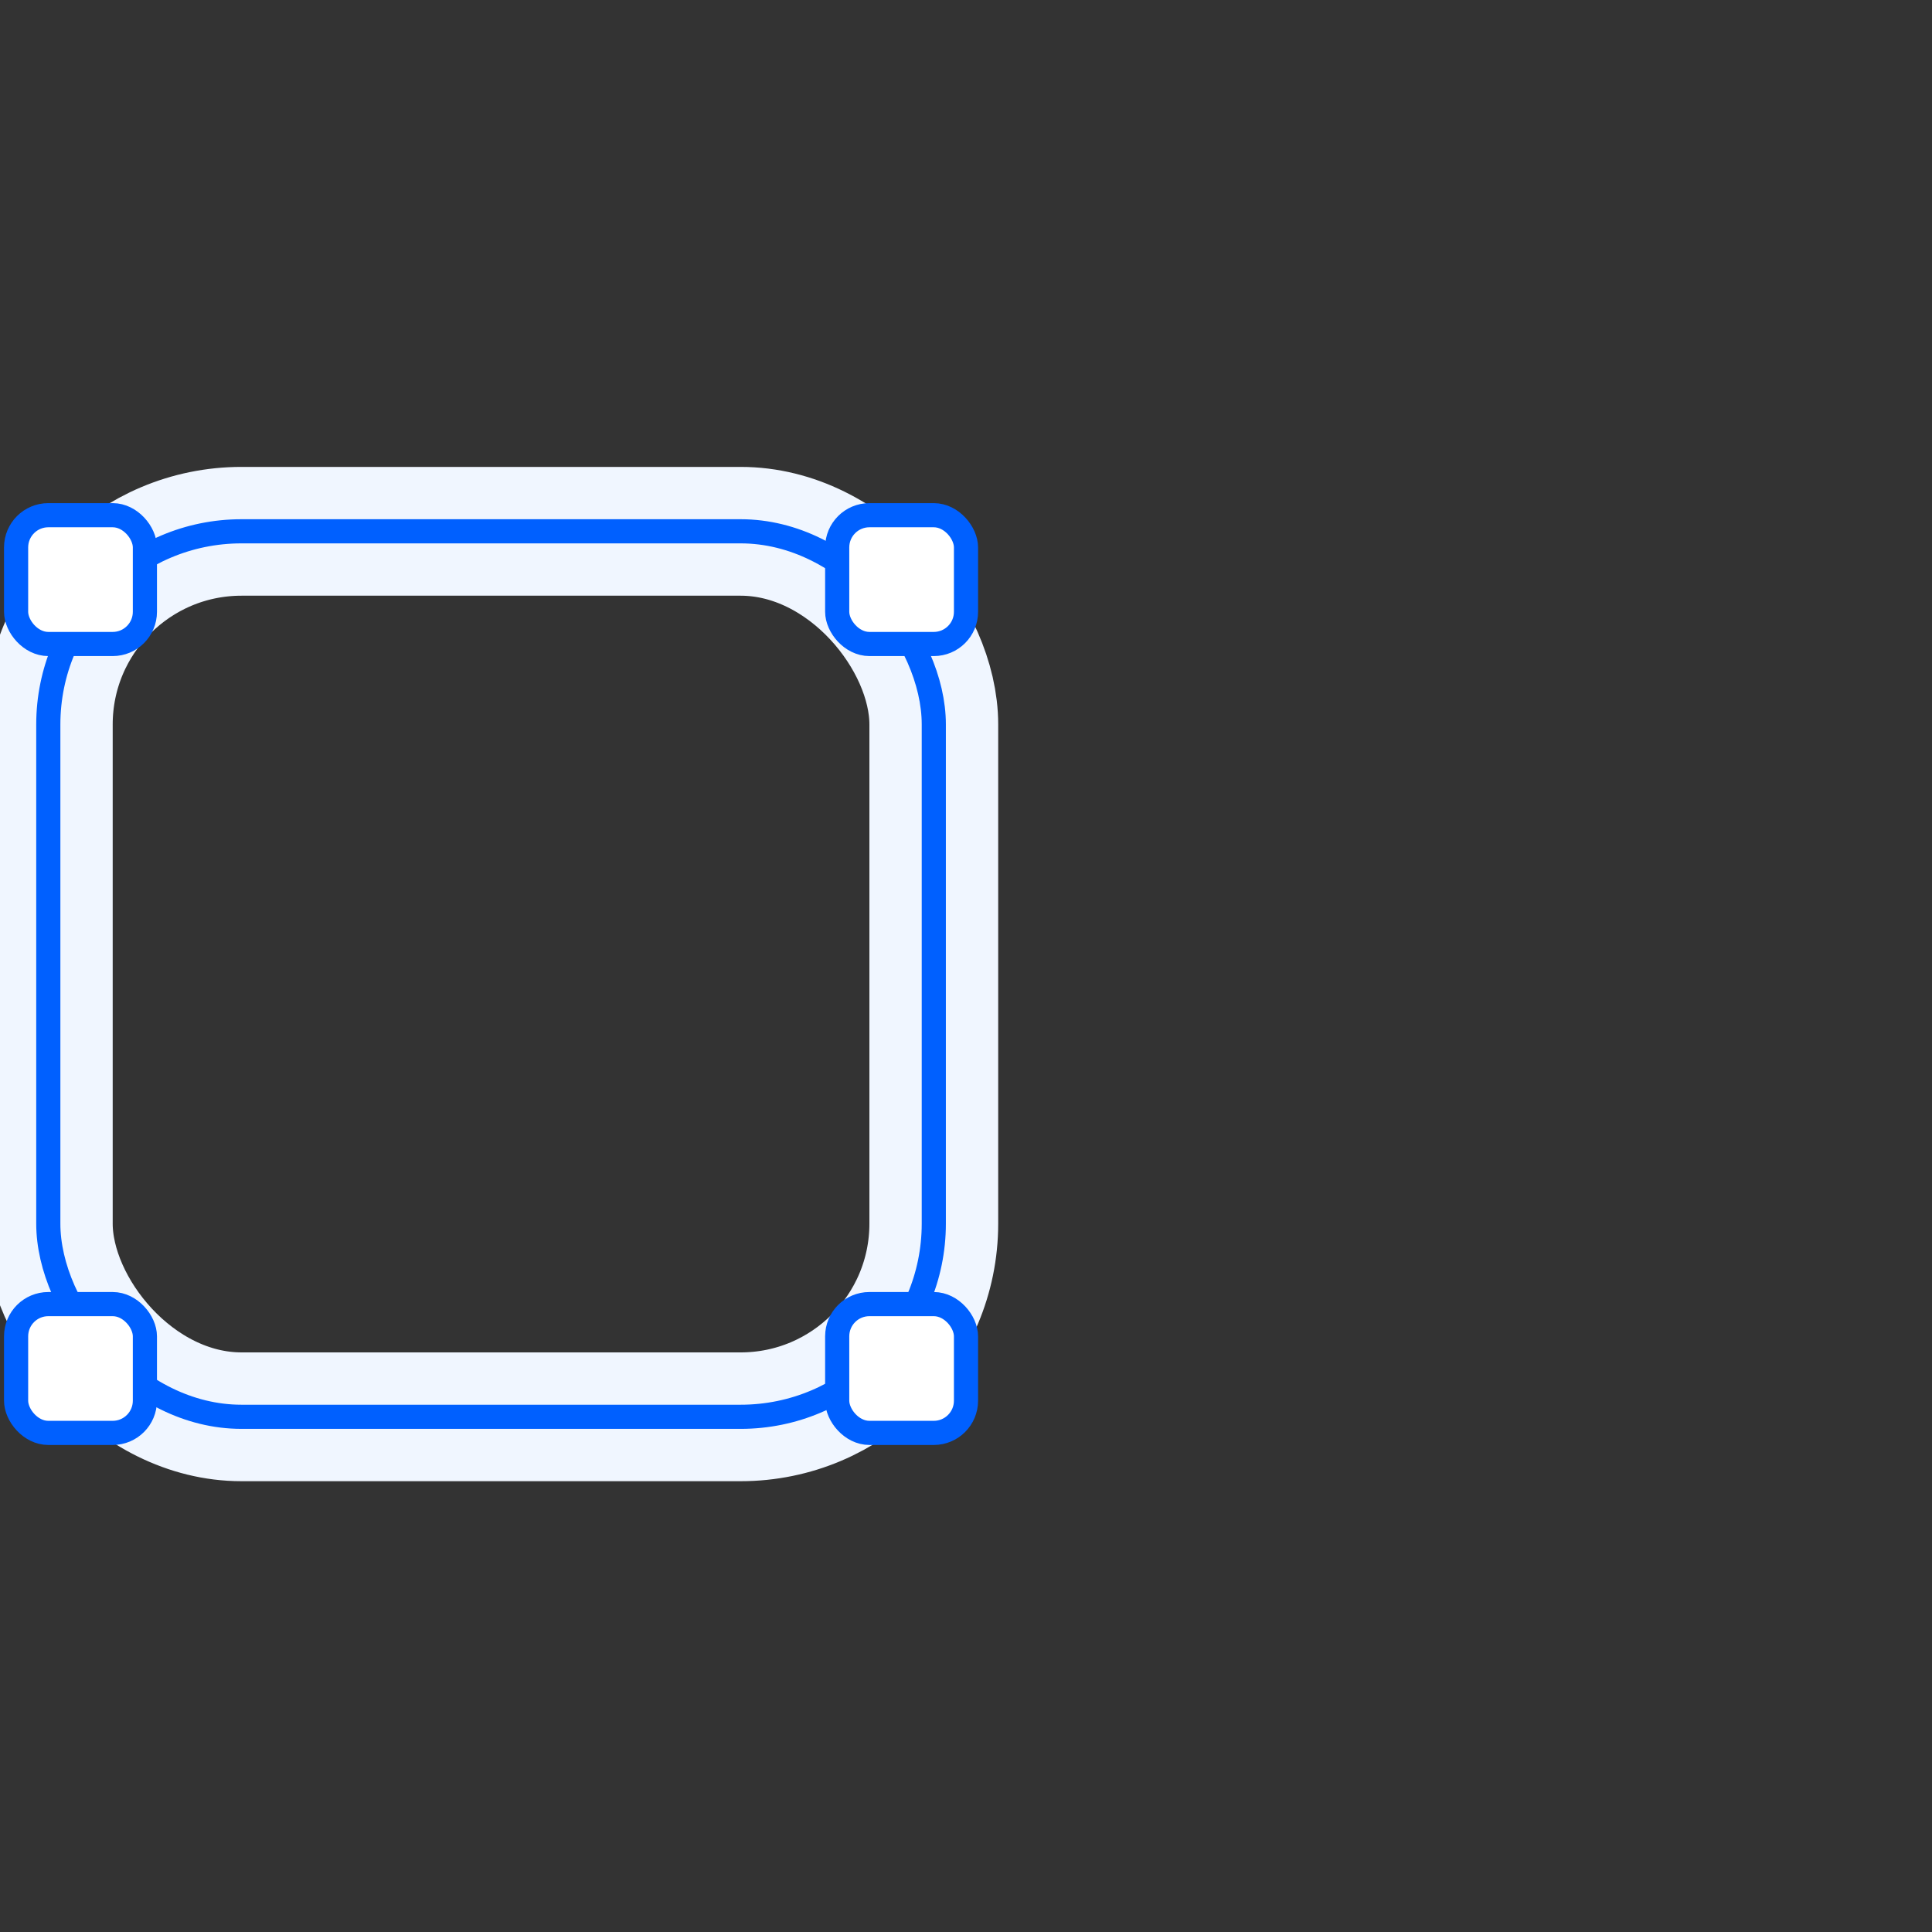 <svg width="120" height="120" viewBox="0 0 120 120" fill="none" xmlns="http://www.w3.org/2000/svg">
<rect x="0" y="0" width="120" height="120" fill="#333333" stroke="none"/>
<g clip-path="url(#clip0_1741_9924)">
<rect x="3" y="33" width="55" height="55" rx="12" stroke="#F0F6FF" stroke-width="8"/>
<rect x="3" y="33" width="55" height="55" rx="12" stroke="#0060FF" stroke-width="1.5"/>
<rect x="1" y="32" width="8" height="8" rx="2" fill="white" stroke="#0060FF" stroke-width="1.5"/>
<rect x="52" y="32" width="8" height="8" rx="2" fill="white" stroke="#0060FF" stroke-width="1.5"/>
<rect x="1" y="81" width="8" height="8" rx="2" fill="white" stroke="#0060FF" stroke-width="1.5"/>
<rect x="52" y="81" width="8" height="8" rx="2" fill="white" stroke="#0060FF" stroke-width="1.5"/>
</g>
<defs>
<clipPath id="clip0_1741_9924">
<rect width="120" height="120" fill="white"/>
</clipPath>
</defs>
</svg>
